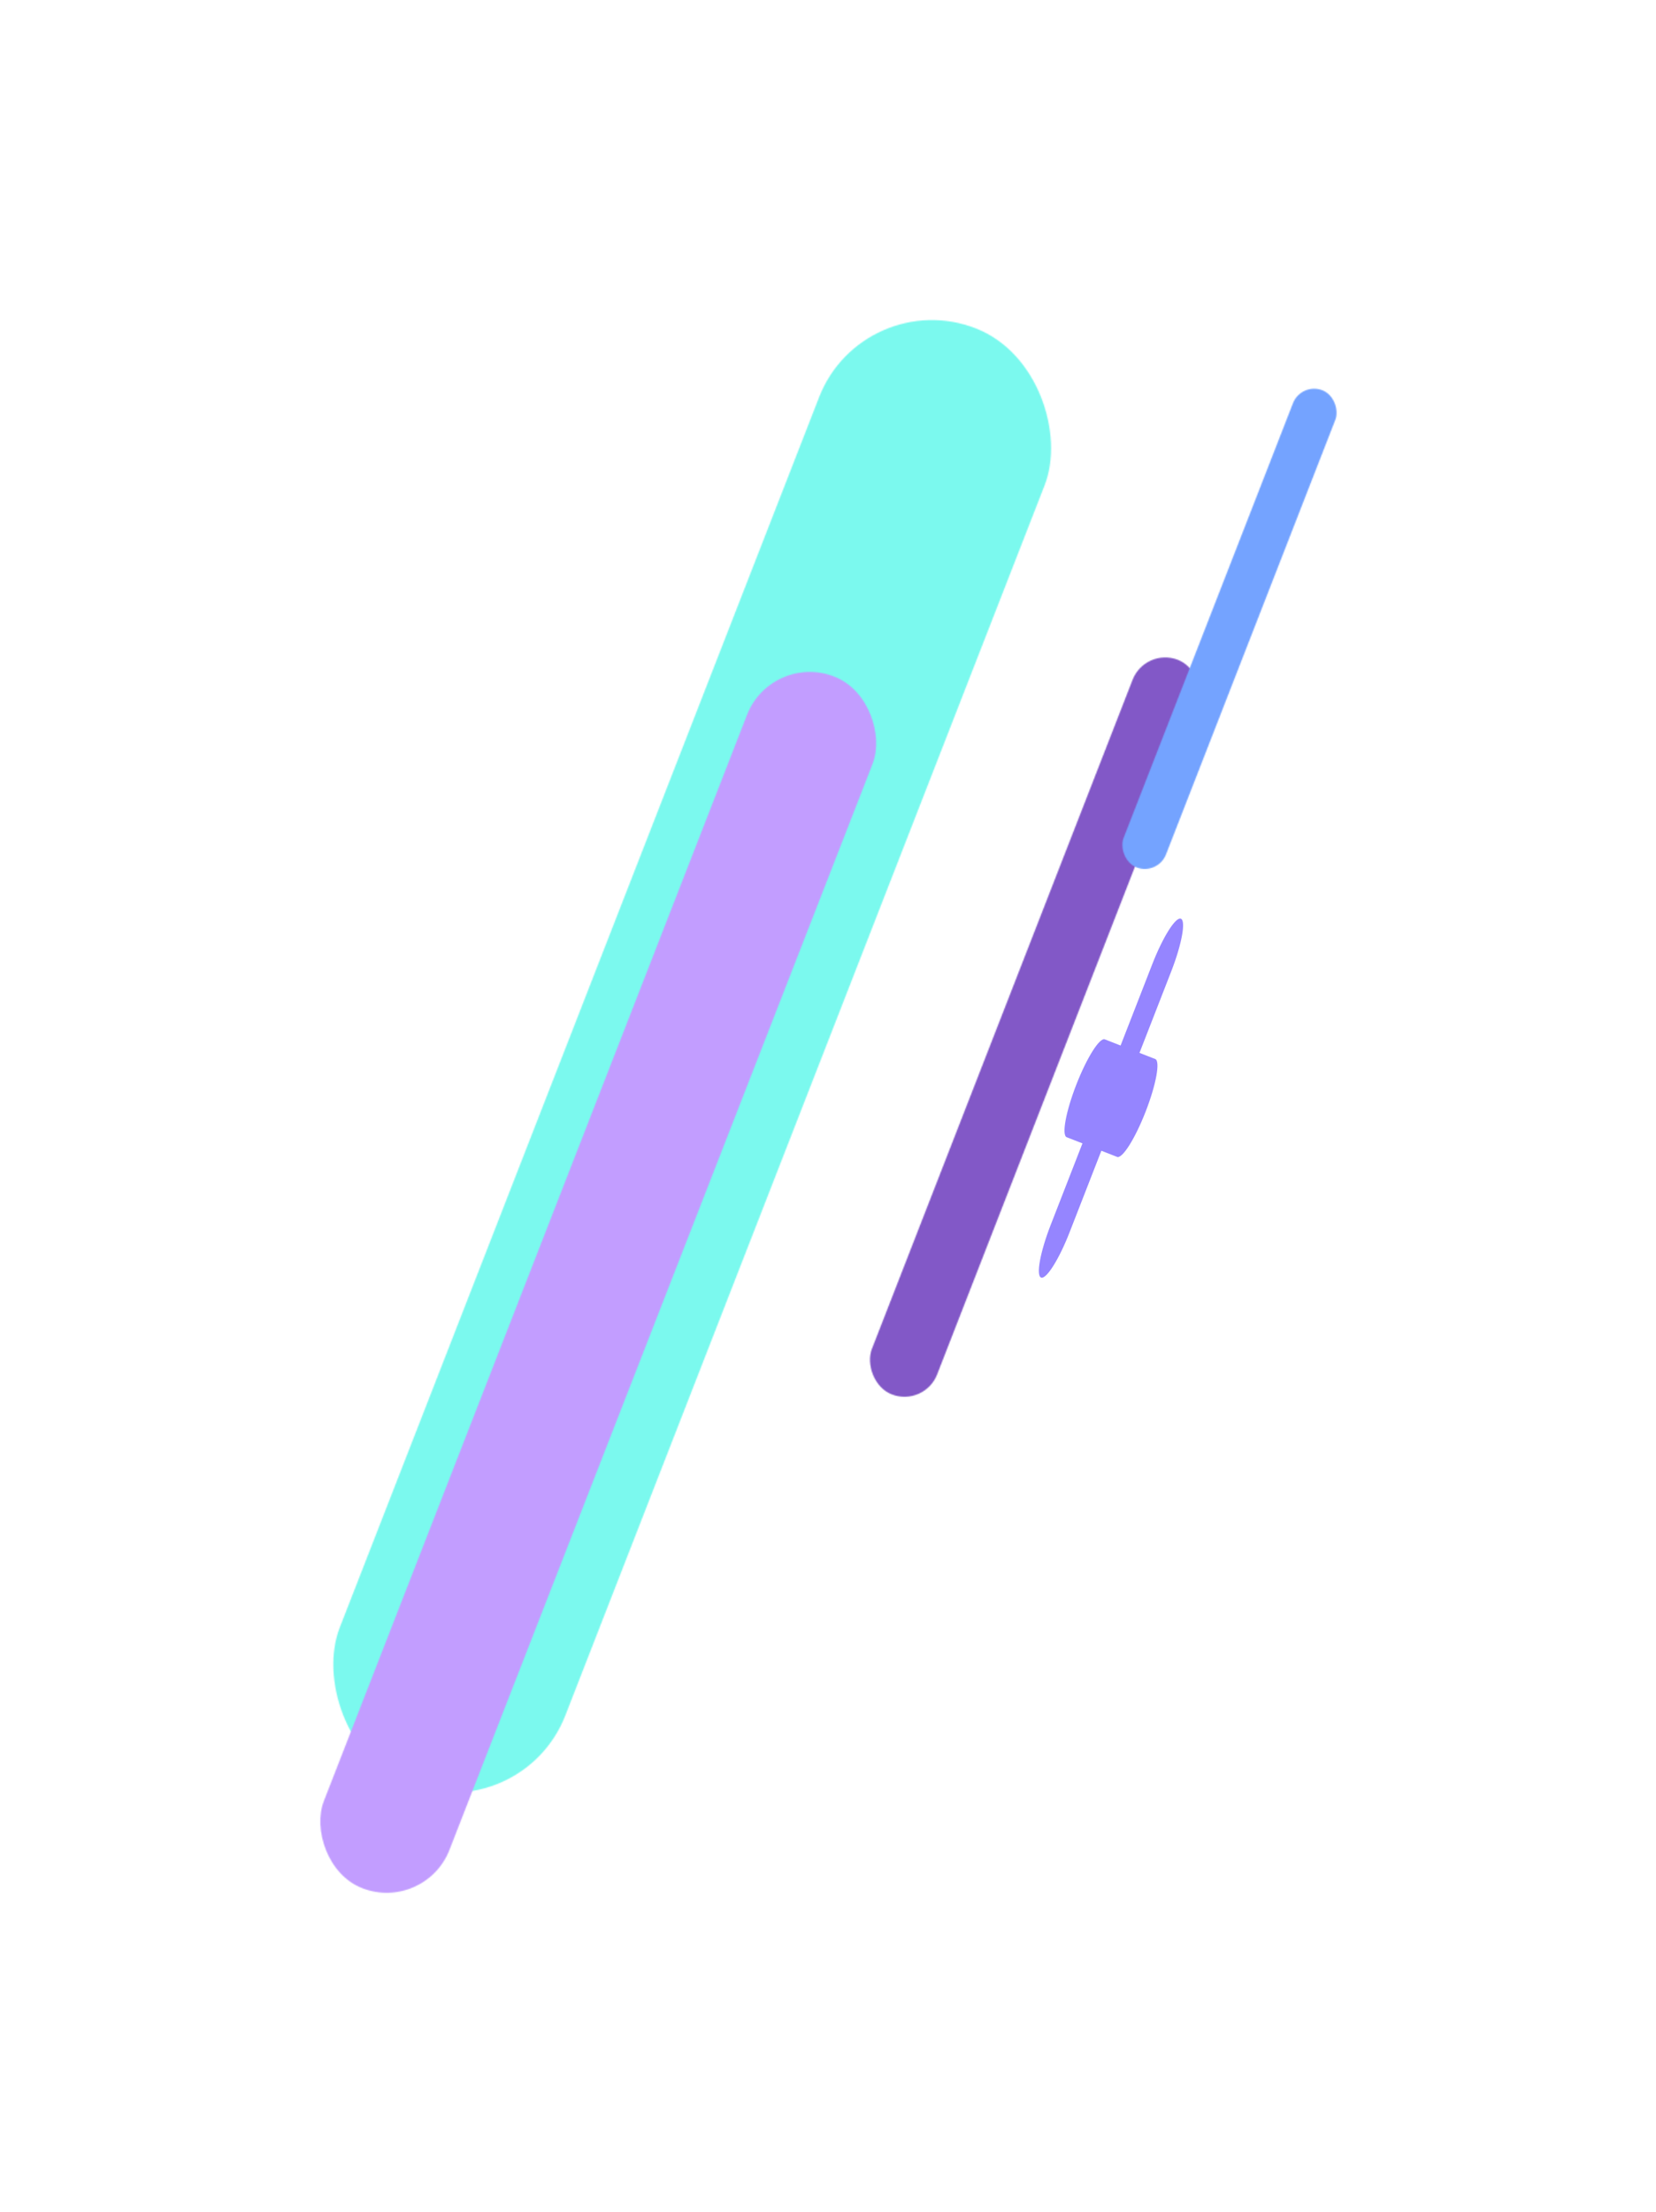 <svg width="1613" height="2154" viewBox="0 0 1613 2154" fill="none" xmlns="http://www.w3.org/2000/svg">
<g opacity="0.7" filter="url(#filter0_f_938_6854)">
<mask id="mask0_938_6854" style="mask-type:alpha" maskUnits="userSpaceOnUse" x="322" y="311" width="704" height="1435">
<rect x="507.84" y="1780.08" width="235.813" height="1521.41" rx="117.907" transform="rotate(-158.706 507.84 1780.08)" fill="#43F6E7"/>
</mask>
<g mask="url(#mask0_938_6854)">
<rect x="741.643" y="1916.15" width="534.423" height="1591.2" transform="rotate(-158.706 741.643 1916.15)" fill="#43F6E7"/>
</g>
<mask id="mask1_938_6854" style="mask-type:alpha" maskUnits="userSpaceOnUse" x="311" y="654" width="544" height="1189">
<rect x="413.965" y="1862.23" width="131.26" height="1266.09" rx="65.63" transform="rotate(-158.706 413.965 1862.23)" fill="#A873FF"/>
</mask>
<g mask="url(#mask1_938_6854)">
<rect x="539.916" y="1948.72" width="297.475" height="1324.17" transform="rotate(-158.706 539.916 1948.72)" fill="#A873FF"/>
</g>
<mask id="mask2_938_6854" style="mask-type:alpha" maskUnits="userSpaceOnUse" x="846" y="640" width="324" height="720">
<rect x="900.396" y="1370.02" width="68.239" height="767.597" rx="34.12" transform="rotate(-158.706 900.396 1370.02)" fill="#4D11AF"/>
</mask>
<g mask="url(#mask2_938_6854)">
<rect x="964.782" y="1417.79" width="154.651" height="802.808" transform="rotate(-158.706 964.782 1417.79)" fill="#4D11AF"/>
</g>
<mask id="mask3_938_6854" style="mask-type:alpha" maskUnits="userSpaceOnUse" x="1092" y="378" width="211" height="469">
<rect x="1127.67" y="852.562" width="44.322" height="498.556" rx="22.161" transform="rotate(-158.706 1127.67 852.562)" fill="#397CFF"/>
</mask>
<g mask="url(#mask3_938_6854)">
<rect x="1169.49" y="883.589" width="100.446" height="521.425" transform="rotate(-158.706 1169.49 883.589)" fill="#397CFF"/>
</g>
<path fill-rule="evenodd" clip-rule="evenodd" d="M1014.04 1243.87C1008.96 1241.89 1013.15 1218.95 1023.4 1192.64L1054.35 1113.23L1039.01 1107.25C1033.93 1105.27 1038.12 1082.34 1048.37 1056.02C1058.63 1029.71 1071.07 1009.99 1076.15 1011.97L1091.49 1017.95L1122.44 938.546C1132.69 912.235 1145.13 892.51 1150.21 894.492C1155.3 896.473 1151.1 919.41 1140.85 945.721L1109.9 1025.12L1125.24 1031.1C1130.33 1033.08 1126.13 1056.02 1115.88 1082.33C1105.62 1108.65 1093.19 1128.37 1088.1 1126.39L1072.76 1120.41L1041.81 1199.81C1031.56 1226.12 1019.12 1245.85 1014.04 1243.87Z" fill="#6851FF"/>
</g>
<defs>
<filter id="filter0_f_938_6854" x="0.214" y="0.849" width="1612.77" height="2152.83" filterUnits="userSpaceOnUse" color-interpolation-filters="sRGB">
<feFlood flood-opacity="0" result="BackgroundImageFix"/>
<feBlend mode="normal" in="SourceGraphic" in2="BackgroundImageFix" result="shape"/>
<feGaussianBlur stdDeviation="155.394" result="effect1_foregroundBlur_938_6854"/>
</filter>
</defs>
</svg>
